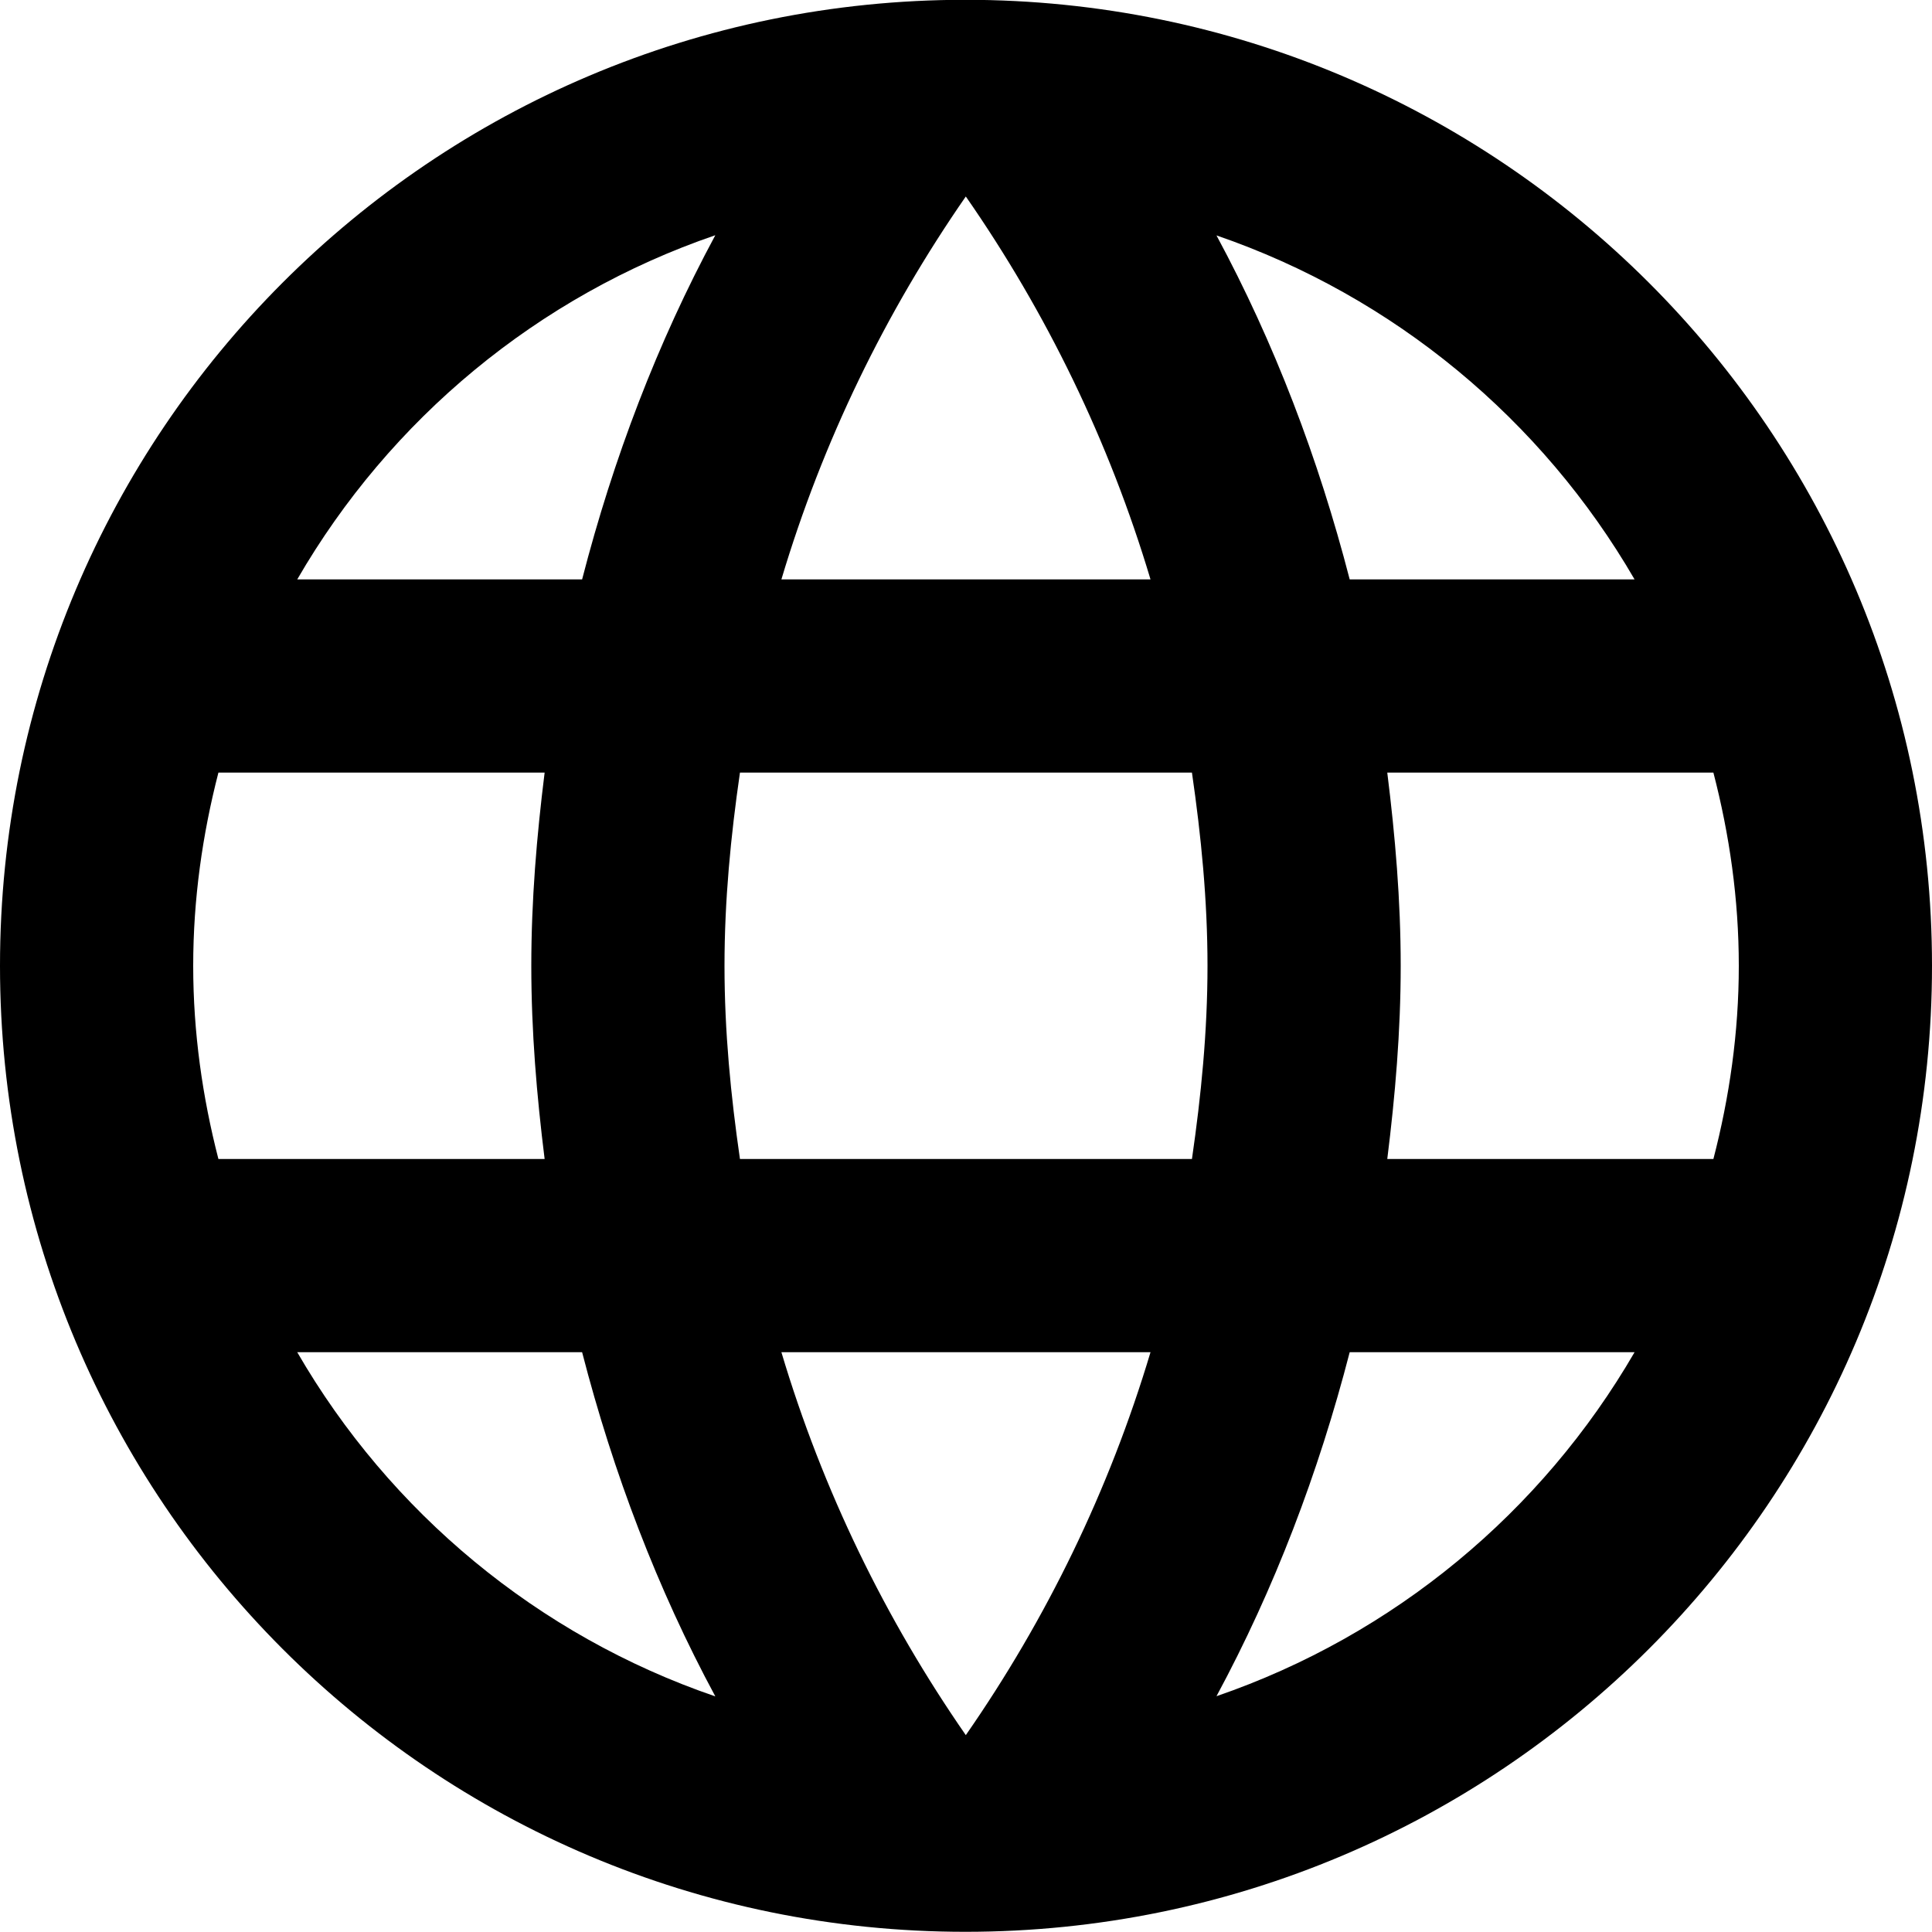 <?xml version="1.0" encoding="UTF-8"?>
<svg width="20px" height="20px" viewBox="0 0 20 20" version="1.1" xmlns="http://www.w3.org/2000/svg" xmlns:xlink="http://www.w3.org/1999/xlink">
    <!-- Generator: Sketch 42 (36781) - http://www.bohemiancoding.com/sketch -->
    <title>web copy</title>
    <desc>Created with Sketch.</desc>
    <defs></defs>
    <g id="Reference:-Icons" stroke="none" stroke-width="1" fill="none" fill-rule="evenodd">
        <g id="Icons" transform="translate(-696, -711)" fill="#000000">
            <g id="Access" transform="translate(519, 562)">
                <g id="web-copy" transform="translate(177, 148)">
                    <path d="M14.361,12.998 C14.443,12.341 14.5,11.677 14.5,10.998 C14.5,10.319 14.443,9.655 14.361,8.998 L17.737,8.998 C17.903,9.638 18,10.306 18,10.998 C18,11.69 17.903,12.358 17.737,12.998 L14.361,12.998 Z M12.593,18.559 C13.193,17.446 13.649,16.248 13.972,14.998 L16.921,14.998 C15.962,16.652 14.43,17.928 12.593,18.559 L12.593,18.559 Z M12.339,12.998 L7.66,12.998 C7.565,12.343 7.5,11.679 7.5,10.998 C7.5,10.317 7.565,9.653 7.66,8.998 L12.339,8.998 C12.434,9.653 12.5,10.317 12.5,10.998 C12.5,11.679 12.434,12.343 12.339,12.998 L12.339,12.998 Z M9.998,18.962 C9.166,17.762 8.516,16.429 8.089,14.998 L11.91,14.998 C11.482,16.429 10.832,17.762 9.998,18.962 L9.998,18.962 Z M6.026,6.998 L3.077,6.998 C4.035,5.342 5.567,4.064 7.405,3.435 C6.805,4.548 6.349,5.746 6.026,6.998 L6.026,6.998 Z M3.077,14.998 L6.026,14.998 C6.349,16.249 6.805,17.448 7.405,18.561 C5.567,17.932 4.035,16.654 3.077,14.998 L3.077,14.998 Z M2.261,12.998 C2.096,12.358 2,11.69 2,10.998 C2,10.306 2.096,9.638 2.261,8.998 L5.638,8.998 C5.556,9.655 5.5,10.319 5.5,10.998 C5.5,11.677 5.556,12.341 5.638,12.998 L2.261,12.998 Z M9.998,3.034 C10.832,4.234 11.482,5.567 11.91,6.998 L8.089,6.998 C8.516,5.567 9.166,4.234 9.998,3.034 L9.998,3.034 Z M16.921,6.998 L13.972,6.998 C13.649,5.748 13.193,4.55 12.593,3.437 C14.43,4.068 15.962,5.344 16.921,6.998 L16.921,6.998 Z M9.994,0.998 C4.468,0.998 -0,5.475 -0,10.998 C-0,16.521 4.468,20.998 9.994,20.998 C15.521,20.998 20,16.521 20,10.998 C20,5.475 15.521,0.998 9.994,0.998 L9.994,0.998 Z" id="Shape"></path>
                </g>
            </g>
        </g>
    </g>
</svg>
